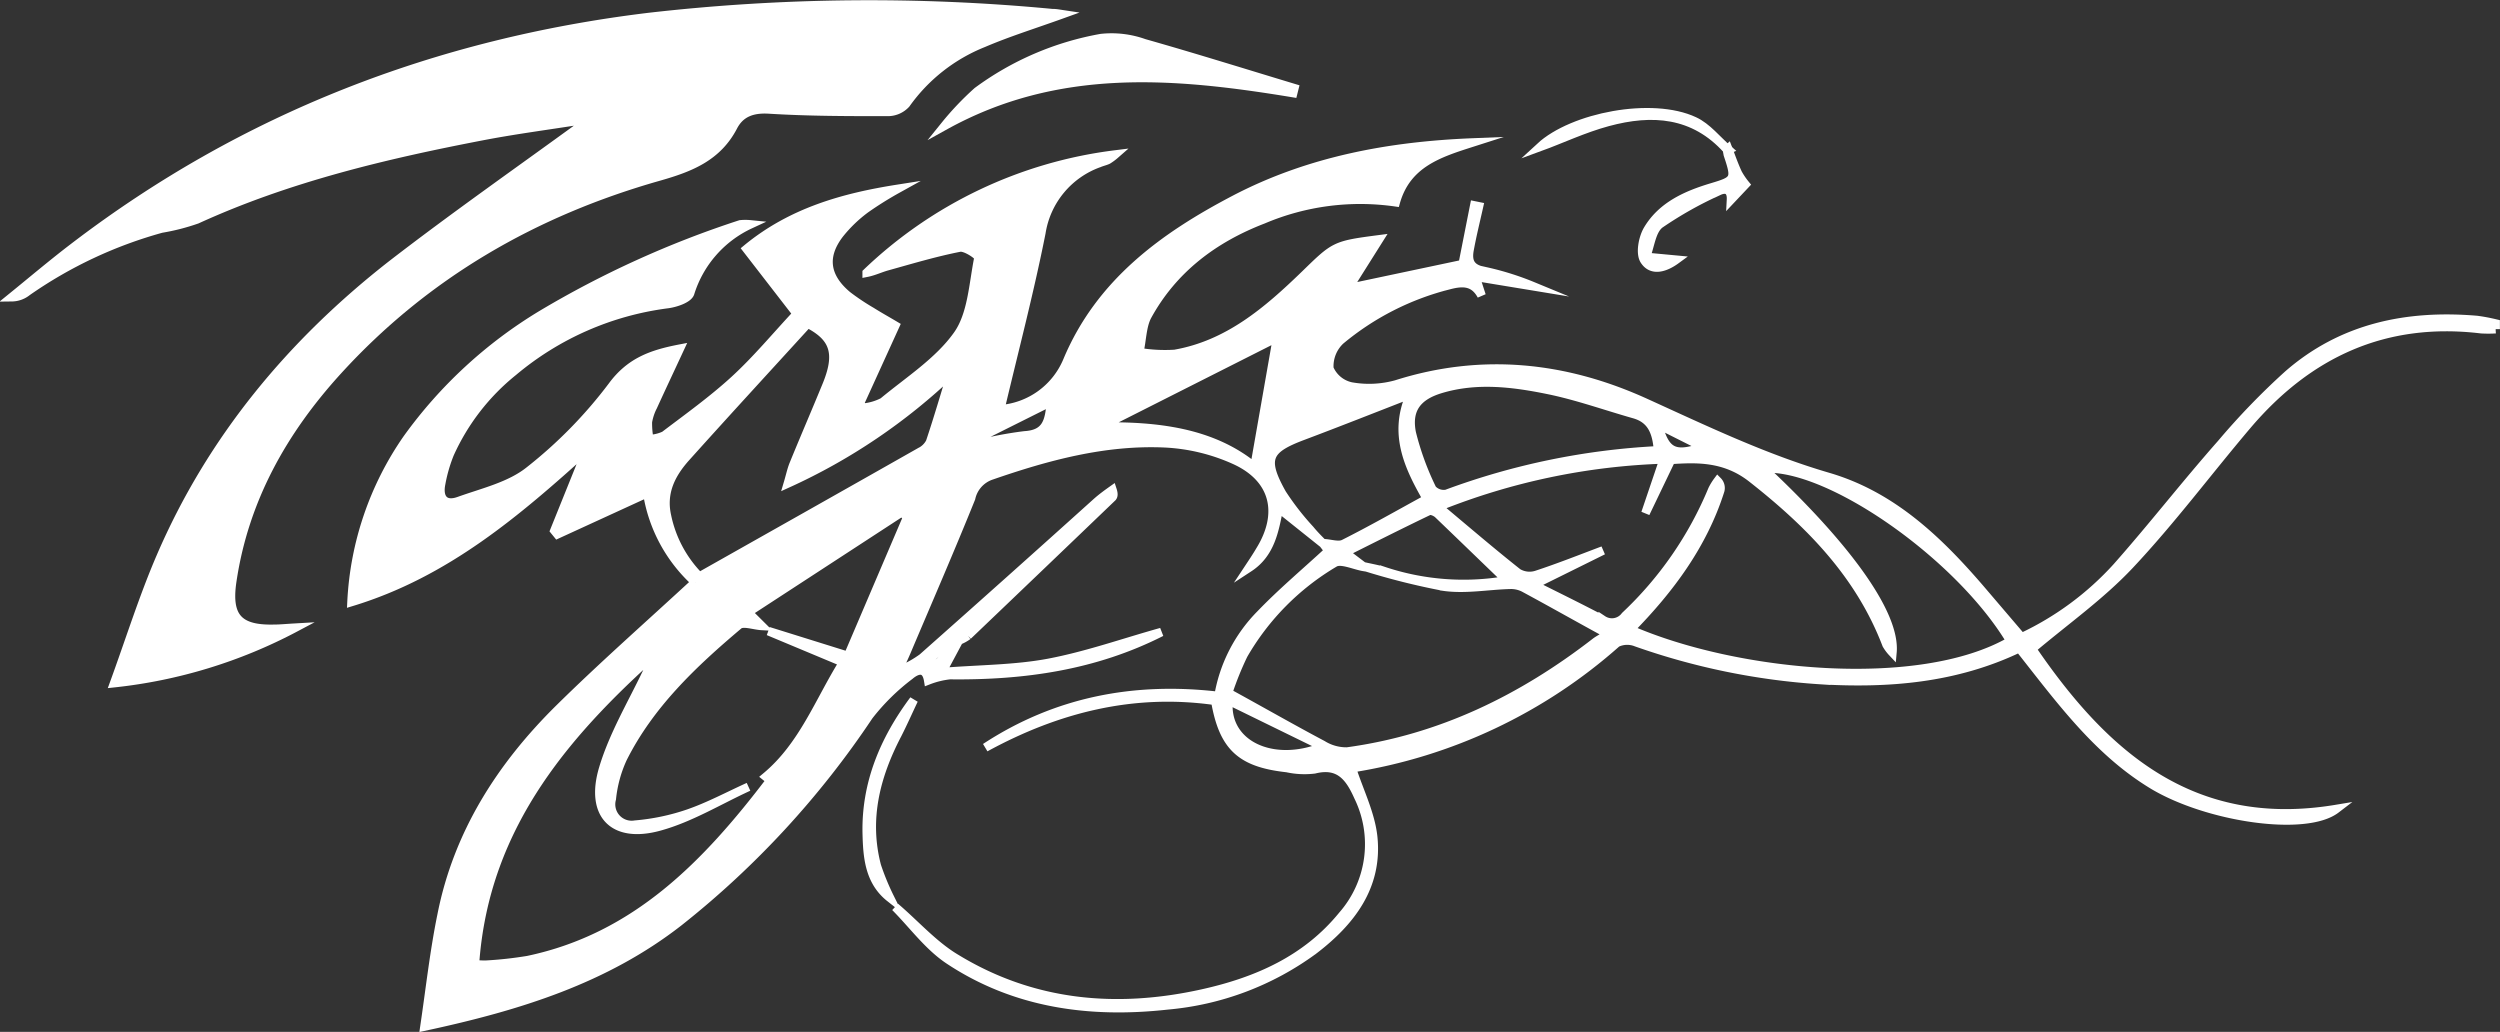 <svg id="Layer_1" data-name="Layer 1" xmlns="http://www.w3.org/2000/svg" viewBox="0 0 290.98 120.1"><rect x="0" y="0" width="290.98" height="120.1" fill="#333333" stroke="none"/><defs><style>.cls-1{fill:#fff;stroke:#fff;stroke-miterlimit:10;}</style></defs><title>logo</title><path class="cls-1" d="M109.12,131.2c-.29-1.77-1.5-1.12-2.14-.57a25.38,25.38,0,0,0-4.77,4.7,104.53,104.53,0,0,1-22.13,24c-8.58,6.68-18.58,9.79-29.59,12.16.66-4.48,1.13-8.76,2-13,1.88-9.49,6.9-17.31,13.67-24,5.07-5,10.44-9.72,15.85-14.72a17.82,17.82,0,0,1-5.59-10.37l-10.46,4.8-.35-.43,3.85-9.55C61.26,111.64,53,118.72,42,122.07a36.37,36.37,0,0,1,6.47-19A53,53,0,0,1,64.11,88.64,114,114,0,0,1,87.25,78.13a5.8,5.8,0,0,1,1.15,0,13.09,13.09,0,0,0-7,8c-.22.65-1.65,1.13-2.58,1.26a34.77,34.77,0,0,0-18,7.88,25.91,25.91,0,0,0-7.4,9.57,17.64,17.64,0,0,0-1,3.47c-.34,1.68.4,2.63,2.11,2,2.79-1,5.91-1.72,8.14-3.5a53.32,53.32,0,0,0,9.68-9.88c2.08-2.82,4.59-3.7,7.85-4.33-1.1,2.37-2.12,4.53-3.11,6.7a6.21,6.21,0,0,0-.61,1.82,9.82,9.82,0,0,0,.17,2,4.71,4.71,0,0,0,1.76-.42c2.78-2.11,5.63-4.15,8.19-6.5s4.8-5.06,7.23-7.66l-5.85-7.56C93.16,76.7,99.19,75,105.54,74a41.48,41.48,0,0,0-3.68,2.3,16.13,16.13,0,0,0-3.07,2.95c-2,2.61-1.63,5,.9,7.13a26.69,26.69,0,0,0,2.84,1.9c.89.56,1.81,1.07,2.75,1.63L101.14,99l.45.46a6.28,6.28,0,0,0,2.27-.67c3-2.49,6.46-4.69,8.66-7.78,1.7-2.38,1.83-5.9,2.45-9,.05-.26-1.53-1.32-2.19-1.19-2.85.56-5.65,1.4-8.45,2.18-.79.22-1.55.59-2.37.75A50.9,50.9,0,0,1,130.87,70a6.37,6.37,0,0,1-.84.62c-.32.15-.67.22-1,.36a10.31,10.31,0,0,0-6.75,8.12c-1.37,6.91-3.17,13.73-4.78,20.55A9.21,9.21,0,0,0,125.31,94c3.79-9.05,11.16-14.41,19.46-18.76,8.64-4.52,18-6.25,27.68-6.64-3.81,1.22-7.64,2.4-8.92,6.95a28.94,28.94,0,0,0-15.42,2c-5.77,2.22-10.51,5.78-13.51,11.28C134,90,134,91.61,133.68,93a18.24,18.24,0,0,0,4.13.21c6.21-1.08,10.78-5,15.12-9.2,3.51-3.41,3.46-3.46,8.66-4.14L158,85.57l13.33-2.82,1.35-6.83.54.11c-.38,1.7-.8,3.39-1.11,5.1-.27,1.53.31,2.24,2,2.49a33.06,33.06,0,0,1,5.38,1.7l-6.68-1.1.71,2.19c-.87-1.6-2.11-1.65-3.76-1.22a31.86,31.86,0,0,0-12.67,6.44,4.12,4.12,0,0,0-1.29,3.27A3.57,3.57,0,0,0,158.35,97a11.84,11.84,0,0,0,5.26-.25c10-3.17,19.7-2.1,29,2.14,7,3.18,13.82,6.46,21.24,8.63s12.8,7.32,17.69,13l4.84,5.67A35,35,0,0,0,247.47,118c4.16-4.7,8-9.65,12.17-14.37a83,83,0,0,1,7.73-8c6.29-5.5,13.85-7.06,22-6.37a21.35,21.35,0,0,1,2.18.41l0,.65a14.13,14.13,0,0,1-1.68,0c-11.18-1.34-20.12,2.79-27.26,11.21-4.57,5.39-8.81,11.08-13.64,16.22-3.38,3.6-7.49,6.5-11.38,9.79,8.23,12.05,18.45,21.46,35.39,18.64-3.54,2.71-14.94,1-21.29-2.79-6.51-3.93-10.88-10-15.58-15.94-7.43,3.56-15.26,4.18-23.26,3.7a79.69,79.69,0,0,1-21.32-4.38,2.82,2.82,0,0,0-2.27.07,60.6,60.6,0,0,1-30.84,14.58c.86,2.68,2.19,5.29,2.48,8,.6,5.76-2.6,9.89-6.93,13.19a33.75,33.75,0,0,1-17,6.41c-9,1-17.72-.16-25.43-5.27-2.4-1.59-4.19-4.09-6.26-6.17,2.35,2,4.48,4.45,7.1,6,8.91,5.42,18.62,6.3,28.66,4.07,6.31-1.4,12.08-3.92,16.29-9.09a12.58,12.58,0,0,0,1.85-13.81c-1-2.24-2.19-3.93-5.11-3.2a9.5,9.5,0,0,1-3.19-.15c-5.38-.59-7.42-2.46-8.35-7.82-9.55-1.36-18.38.87-26.76,5.44,8.26-5.42,17.37-7.15,27.14-6a17.75,17.75,0,0,1,4.89-9.52c2.49-2.59,5.27-4.92,7.93-7.38l-.68-.88c.83,0,1.81.39,2.45.06,3.24-1.63,6.39-3.43,9.67-5.22-2.09-3.67-4-7.53-1.92-12.19-4.32,1.68-8.41,3.3-12.53,4.85s-4.71,2.64-2.42,6.72a31.18,31.18,0,0,0,3.26,4.19c.48.59,1,1.11,1.55,1.66l-5.18-4.14c-.5,2.53-.94,5.26-3.48,6.92.43-.65.87-1.3,1.28-2,2.66-4.29,1.74-8.36-2.85-10.49a22.37,22.37,0,0,0-8.19-2c-7-.32-13.69,1.49-20.27,3.77A3.58,3.58,0,0,0,114.1,110c-2.42,6-5,11.93-7.52,17.88-.21.49-.44,1-.66,1.44l.4.49a12.35,12.35,0,0,0,2.12-1.24q10.16-9,20.26-18.1c.58-.52,1.24-1,1.86-1.44.17.52.1.72,0,.85q-8.41,8.07-16.83,16.11a4.68,4.68,0,0,1-1.09.59l.36-.73-.24-.22-4.43,3.92.4.56a9.59,9.59,0,0,0,1.72-1.08c.82-.78,1.52-1.68,2.27-2.53l-2,3.74c4.39-.35,8.47-.33,12.41-1.07,4.44-.84,8.75-2.37,13.12-3.59-7.74,3.93-16,5.1-24.6,5A9.89,9.89,0,0,0,109.12,131.2Zm-18.6-5.73,9.26,2.89,6.9-16.16-.64-.58L88.15,123.28l1.59,1.58c-.91-.05-2.17-.52-2.68-.1-5.3,4.47-10.35,9.23-13.51,15.55A14.86,14.86,0,0,0,72.28,145,2.4,2.4,0,0,0,75,148a25.71,25.71,0,0,0,6.2-1.3c2.4-.83,4.66-2.05,7-3.11-3.45,1.58-6.77,3.63-10.39,4.62-5.35,1.47-8.12-1.4-6.51-6.77,1.17-3.9,3.32-7.5,5.09-11.21a13.42,13.42,0,0,1,1.36-1.92l1.2-1.68c-11.57,10.09-21.46,21.16-22.6,37.61a10.45,10.45,0,0,0,1.3.06,44.7,44.7,0,0,0,4.89-.54c12.59-2.65,20.83-11.22,28.21-20.92l-.52-.42c4.32-3.59,6.19-8.8,9-13.31ZM159.85,118c-1.17-.19-2.71-.95-3.46-.47a29.59,29.59,0,0,0-10.58,10.69,36.07,36.07,0,0,0-1.79,4.43c4,2.19,7.45,4.17,11,6.05a5.23,5.23,0,0,0,2.85.79c10.89-1.48,20.4-6.14,29-12.82a10.68,10.68,0,0,1,1.46-.81c-3.67-2-6.77-3.76-9.91-5.45a3.33,3.33,0,0,0-1.6-.34c-2.56.07-5.17.57-7.67.22a81.78,81.78,0,0,1-9.4-2.37c.82.19,1.64.33,2.44.57a29.32,29.32,0,0,0,14.26,1.06c-2.72-2.62-5.36-5.18-8-7.71-.26-.24-.82-.48-1.07-.36-3.21,1.54-6.39,3.14-9.76,4.83Zm32.75-6.26,2.12-6.26A77,77,0,0,0,168.48,111c3.37,2.82,6.27,5.31,9.27,7.68a2.67,2.67,0,0,0,2.15.25c2.62-.86,5.18-1.88,7.76-2.85l-8.08,4c2.63,1.32,5.36,2.65,8.05,4.07a1.92,1.92,0,0,0,2.61-.46A42.45,42.45,0,0,0,200.39,109,6.5,6.5,0,0,1,201,108a1.15,1.15,0,0,1,.3,1.09c-2,6.31-5.85,11.49-10.48,16.2,12.28,5.37,33.67,7.44,44.27,1.34-6-10-21.17-20.59-28.75-20.08,9.87,9.24,15.4,17,15,21.4a4.91,4.91,0,0,1-.68-.91c-3.12-8.17-8.94-14.08-15.68-19.37-3.17-2.49-6.51-2.32-9.4-2.14ZM82.48,119.12c8.72-4.92,17.22-9.71,25.7-14.52a2.53,2.53,0,0,0,1.16-1.14c.9-2.68,1.69-5.4,2.52-8.1a68.75,68.75,0,0,1-19.07,12.91c.27-.91.41-1.6.67-2.23C94.7,103,96,100,97.23,97c1.6-3.81,1-5.72-2.14-7.33-4.77,5.23-9.5,10.37-14.16,15.56-1.71,1.91-2.84,4.07-2.23,6.82A14.1,14.1,0,0,0,82.48,119.12Zm111.59-14.68c-.17-2.11-.73-3.65-2.79-4.23-3.35-.95-6.65-2.14-10.05-2.83-4.12-.84-8.33-1.35-12.49-.09-2.7.82-3.89,2.36-3.35,5.11a32.68,32.68,0,0,0,2.39,6.54,1.81,1.81,0,0,0,1.66.56A82.55,82.55,0,0,1,194.07,104.43ZM149.73,91.29l-20.55,10.38c6.59-.11,13,.64,17.91,4.68Zm-5.65,42.25c-.53,5.08,5.1,7.78,11,5.38Zm-30.5-29.85.14.34a44.59,44.59,0,0,1,6.62-1.34c2.56-.15,2.87-1.65,3.06-3.91Zm80.47-2.29c.87,3.27,1.94,3.77,5.25,2.64Z" transform="translate(-1.08 -52.01)"/><path class="cls-1" d="M124.7,53.67c-3.3,1.19-6.3,2.12-9.17,3.35a20.25,20.25,0,0,0-9,7.08,2.86,2.86,0,0,1-2.09.93c-4.64,0-9.29,0-13.92-.29-1.89-.1-3.28.42-4.1,2-1.84,3.54-5,4.78-8.62,5.81-14.52,4.11-27.2,11.4-37.43,22.63-6.37,7-10.87,15-12.27,24.51-.62,4.2.79,5.64,5,5.51.57,0,1.13-.06,2.34-.13a58.23,58.23,0,0,1-21.07,6.45c1.86-5.11,3.39-10,5.39-14.65,5.91-13.75,15.22-24.93,26.93-34.08C53.92,77.21,61.36,72,68.67,66.68c.1-.07.13-.24.39-.73-4,.64-7.87,1.14-11.65,1.86C46,70,34.66,72.68,24,77.55a24.88,24.88,0,0,1-4.13,1.06A50.91,50.91,0,0,0,4.25,85.95a2.91,2.91,0,0,1-1.8.65c2.39-1.94,4.74-3.93,7.19-5.8C29.46,65.64,51.91,57,76.58,54a225.35,225.35,0,0,1,47-.45C123.89,53.54,124.17,53.59,124.7,53.67Z" transform="translate(-1.08 -52.01)"/><path class="cls-1" d="M151.59,62.84c-13.75-2.27-27.4-3.49-40.55,3.8a34.28,34.28,0,0,1,3.8-4,34.44,34.44,0,0,1,14.4-6.19,11.24,11.24,0,0,1,5,.59c5.85,1.66,11.66,3.48,17.49,5.24Z" transform="translate(-1.08 -52.01)"/><path class="cls-1" d="M202.56,75.25c.06-1.14-.57-1.41-1.44-1a44.2,44.2,0,0,0-6.82,3.83c-1,.74-1.13,2.52-1.65,3.83l3.52.33c-1.24.91-2.82,1.45-3.7.07-.52-.81-.18-2.62.41-3.6,1.65-2.75,4.49-4,7.45-4.89,2.74-.82,2.82-.94,1.87-3.79a3.38,3.38,0,0,1-.09-.63l.1-.09c.38,1,.71,1.94,1.14,2.87a8.64,8.64,0,0,0,.88,1.3Z" transform="translate(-1.08 -52.01)"/><path class="cls-1" d="M107.44,133.47c-.63,1.32-1.22,2.66-1.9,4-2.53,4.84-3.83,9.88-2.41,15.32a28.74,28.74,0,0,0,1.53,3.71c-2.42-1.92-2.62-4.76-2.69-7.44C101.83,143.19,104,138.09,107.44,133.47Z" transform="translate(-1.08 -52.01)"/><path class="cls-1" d="M202.12,69.45c-3.88-4.33-8.77-4.64-13.92-3.24-2.77.75-5.41,2-7.87,2.9,3.8-3.51,13.05-5.3,17.95-3,1.5.69,2.64,2.18,3.94,3.3Z" transform="translate(-1.08 -52.01)"/></svg>